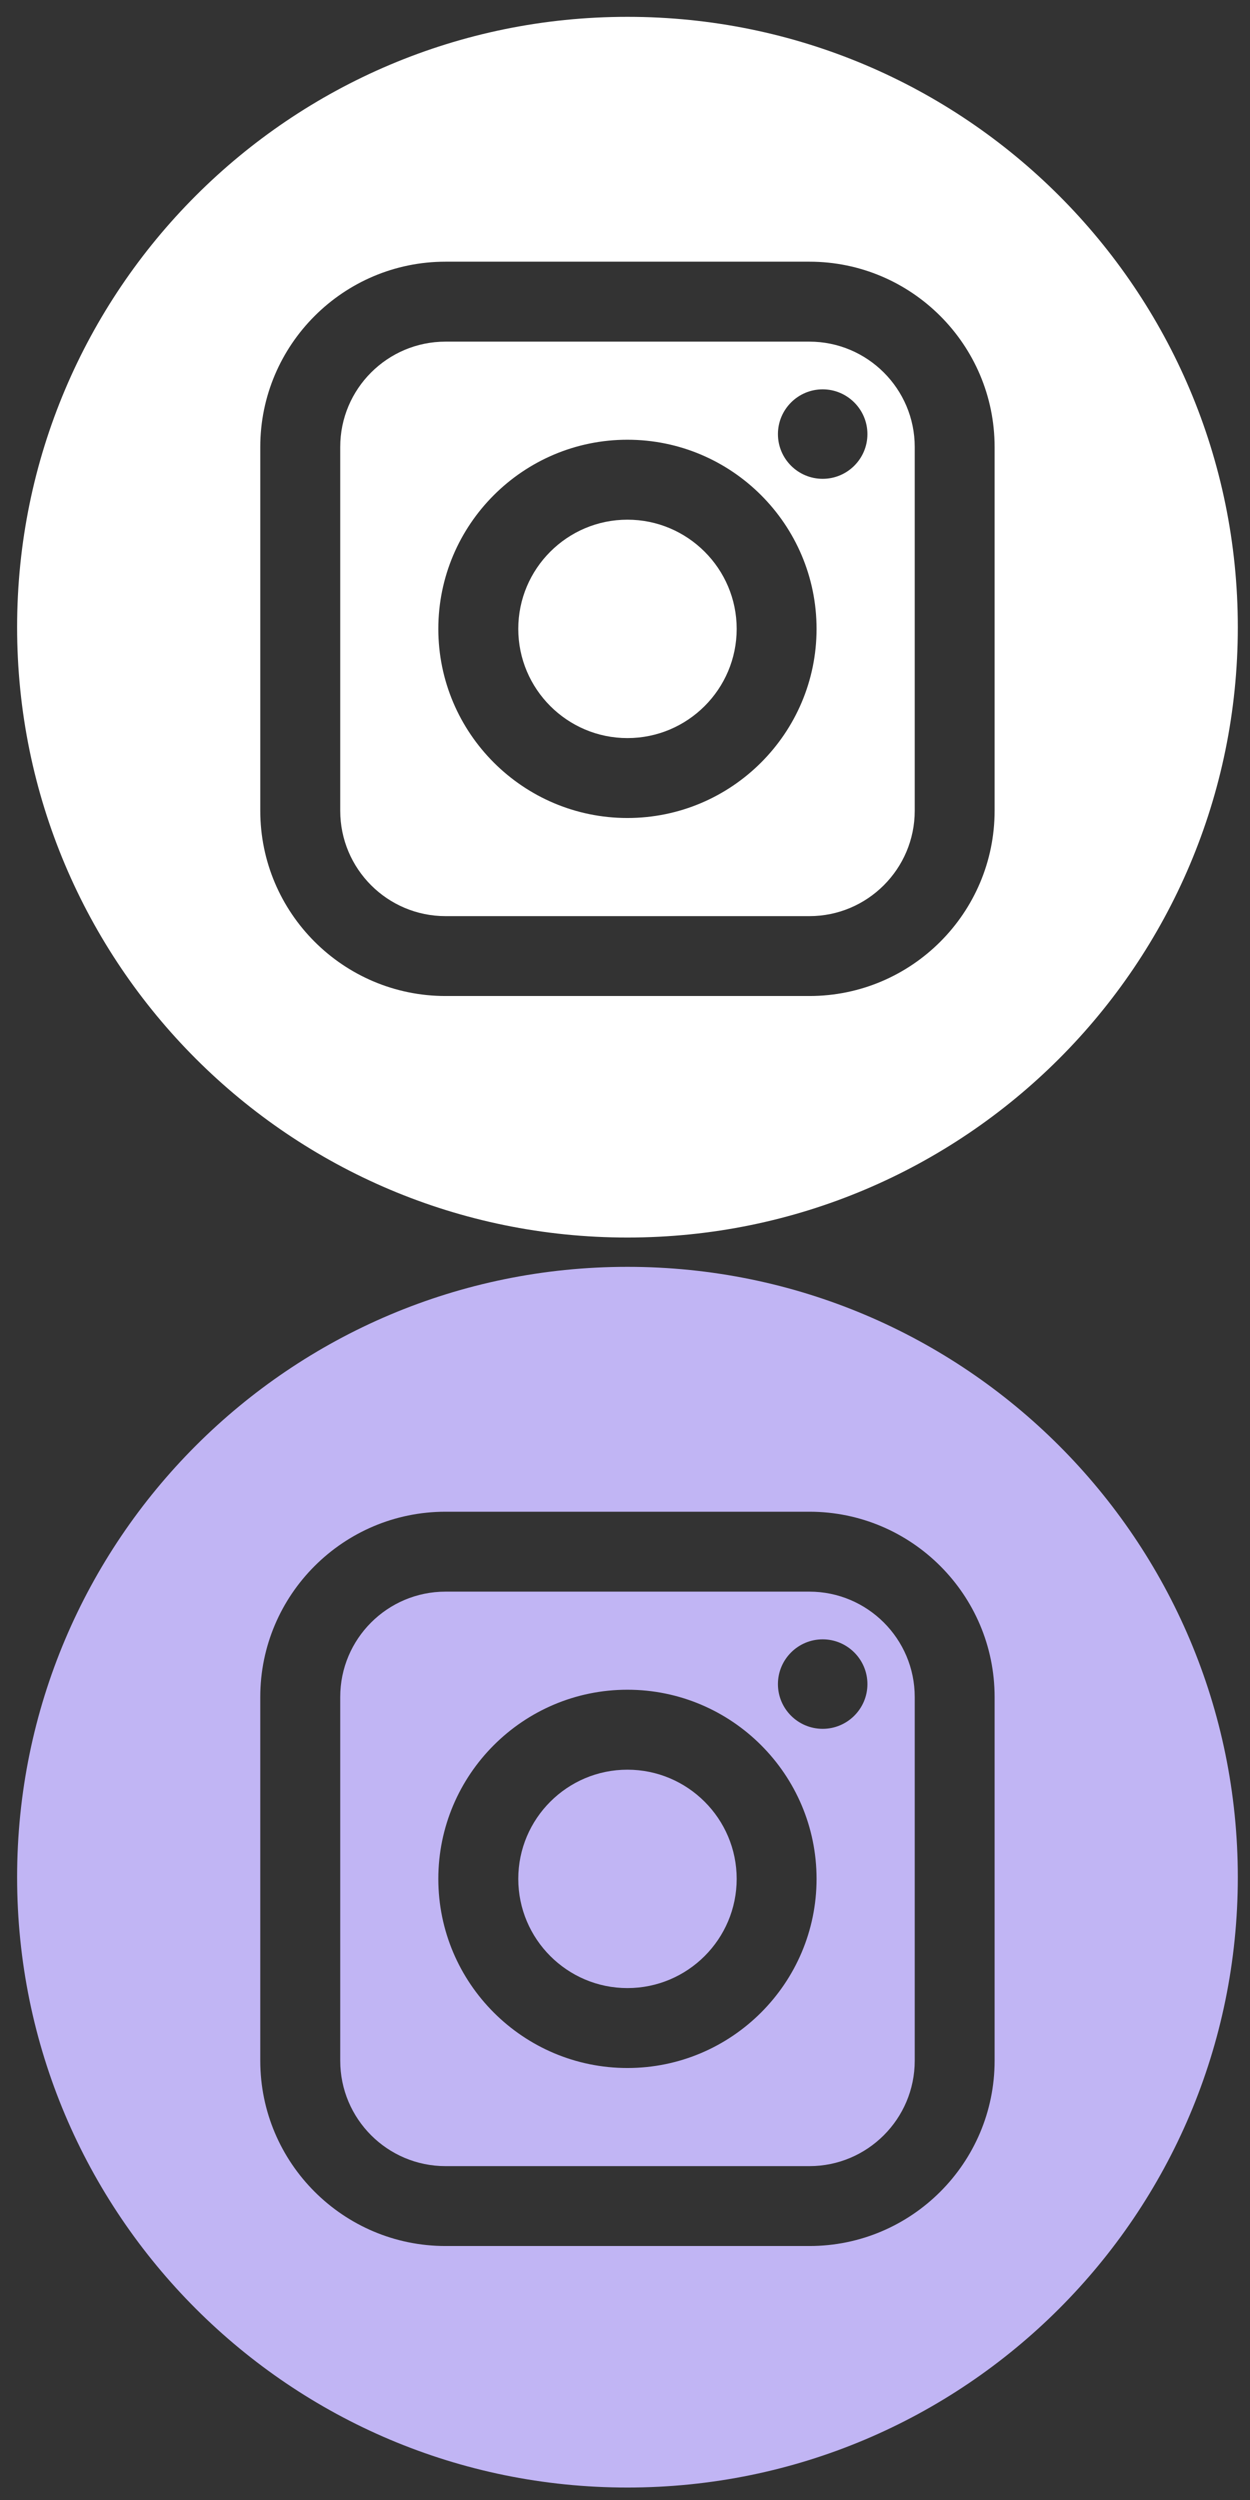 <svg width="32" height="64" viewBox="0 0 32 64" fill="none" xmlns="http://www.w3.org/2000/svg">
<rect x="0" y="0" width="32" height="64" fill="#333333" stroke="none"/>
<path d="M20.72 8.746H11.406C9.918 8.746 8.71 9.955 8.71 11.442V20.755C8.71 22.243 9.918 23.453 11.406 23.453H20.721C22.206 23.453 23.417 22.243 23.417 20.755V11.442C23.417 9.955 22.206 8.746 20.72 8.746ZM16.062 20.941C13.393 20.941 11.221 18.768 11.221 16.099C11.221 13.43 13.393 11.257 16.062 11.257C18.733 11.257 20.904 13.43 20.904 16.099C20.904 18.768 18.731 20.941 16.062 20.941ZM21.061 12.258C20.428 12.258 19.915 11.745 19.915 11.113C19.915 10.482 20.428 9.967 21.061 9.967C21.691 9.967 22.206 10.482 22.206 11.113C22.206 11.745 21.691 12.258 21.061 12.258Z" fill="white"/>
<path d="M16.062 13.304C14.522 13.304 13.268 14.557 13.268 16.099C13.268 17.641 14.522 18.895 16.062 18.895C17.604 18.895 18.859 17.641 18.859 16.099C18.859 14.559 17.604 13.304 16.062 13.304Z" fill="white"/>
<path d="M16.062 0.431C7.433 0.431 0.438 7.427 0.438 16.056C0.438 24.686 7.433 31.681 16.062 31.681C24.692 31.681 31.688 24.686 31.688 16.056C31.688 7.427 24.692 0.431 16.062 0.431ZM25.462 20.755C25.462 23.372 23.335 25.498 20.721 25.498H11.406C8.791 25.498 6.663 23.372 6.663 20.755V11.442C6.663 8.828 8.791 6.699 11.406 6.699H20.721C23.335 6.699 25.462 8.828 25.462 11.442V20.755Z" fill="white"/>
<path d="M20.72 40.746H11.406C9.918 40.746 8.71 41.955 8.71 43.442V52.755C8.71 54.243 9.918 55.453 11.406 55.453H20.721C22.206 55.453 23.417 54.243 23.417 52.755V43.442C23.417 41.955 22.206 40.746 20.72 40.746ZM16.062 52.941C13.393 52.941 11.221 50.768 11.221 48.099C11.221 45.43 13.393 43.257 16.062 43.257C18.733 43.257 20.904 45.43 20.904 48.099C20.904 50.768 18.731 52.941 16.062 52.941ZM21.061 44.258C20.428 44.258 19.915 43.745 19.915 43.113C19.915 42.482 20.428 41.967 21.061 41.967C21.691 41.967 22.206 42.482 22.206 43.113C22.206 43.745 21.691 44.258 21.061 44.258Z" fill="#C1B5F4"/>
<path d="M16.062 45.304C14.522 45.304 13.268 46.557 13.268 48.099C13.268 49.641 14.522 50.895 16.062 50.895C17.604 50.895 18.859 49.641 18.859 48.099C18.859 46.559 17.604 45.304 16.062 45.304Z" fill="#C1B5F4"/>
<path d="M16.062 32.431C7.433 32.431 0.438 39.427 0.438 48.056C0.438 56.686 7.433 63.681 16.062 63.681C24.692 63.681 31.688 56.686 31.688 48.056C31.688 39.427 24.692 32.431 16.062 32.431ZM25.462 52.755C25.462 55.372 23.335 57.498 20.721 57.498H11.406C8.791 57.498 6.663 55.372 6.663 52.755V43.442C6.663 40.828 8.791 38.7 11.406 38.7H20.721C23.335 38.7 25.462 40.828 25.462 43.442V52.755Z" fill="#C1B5F4"/>
</svg>
